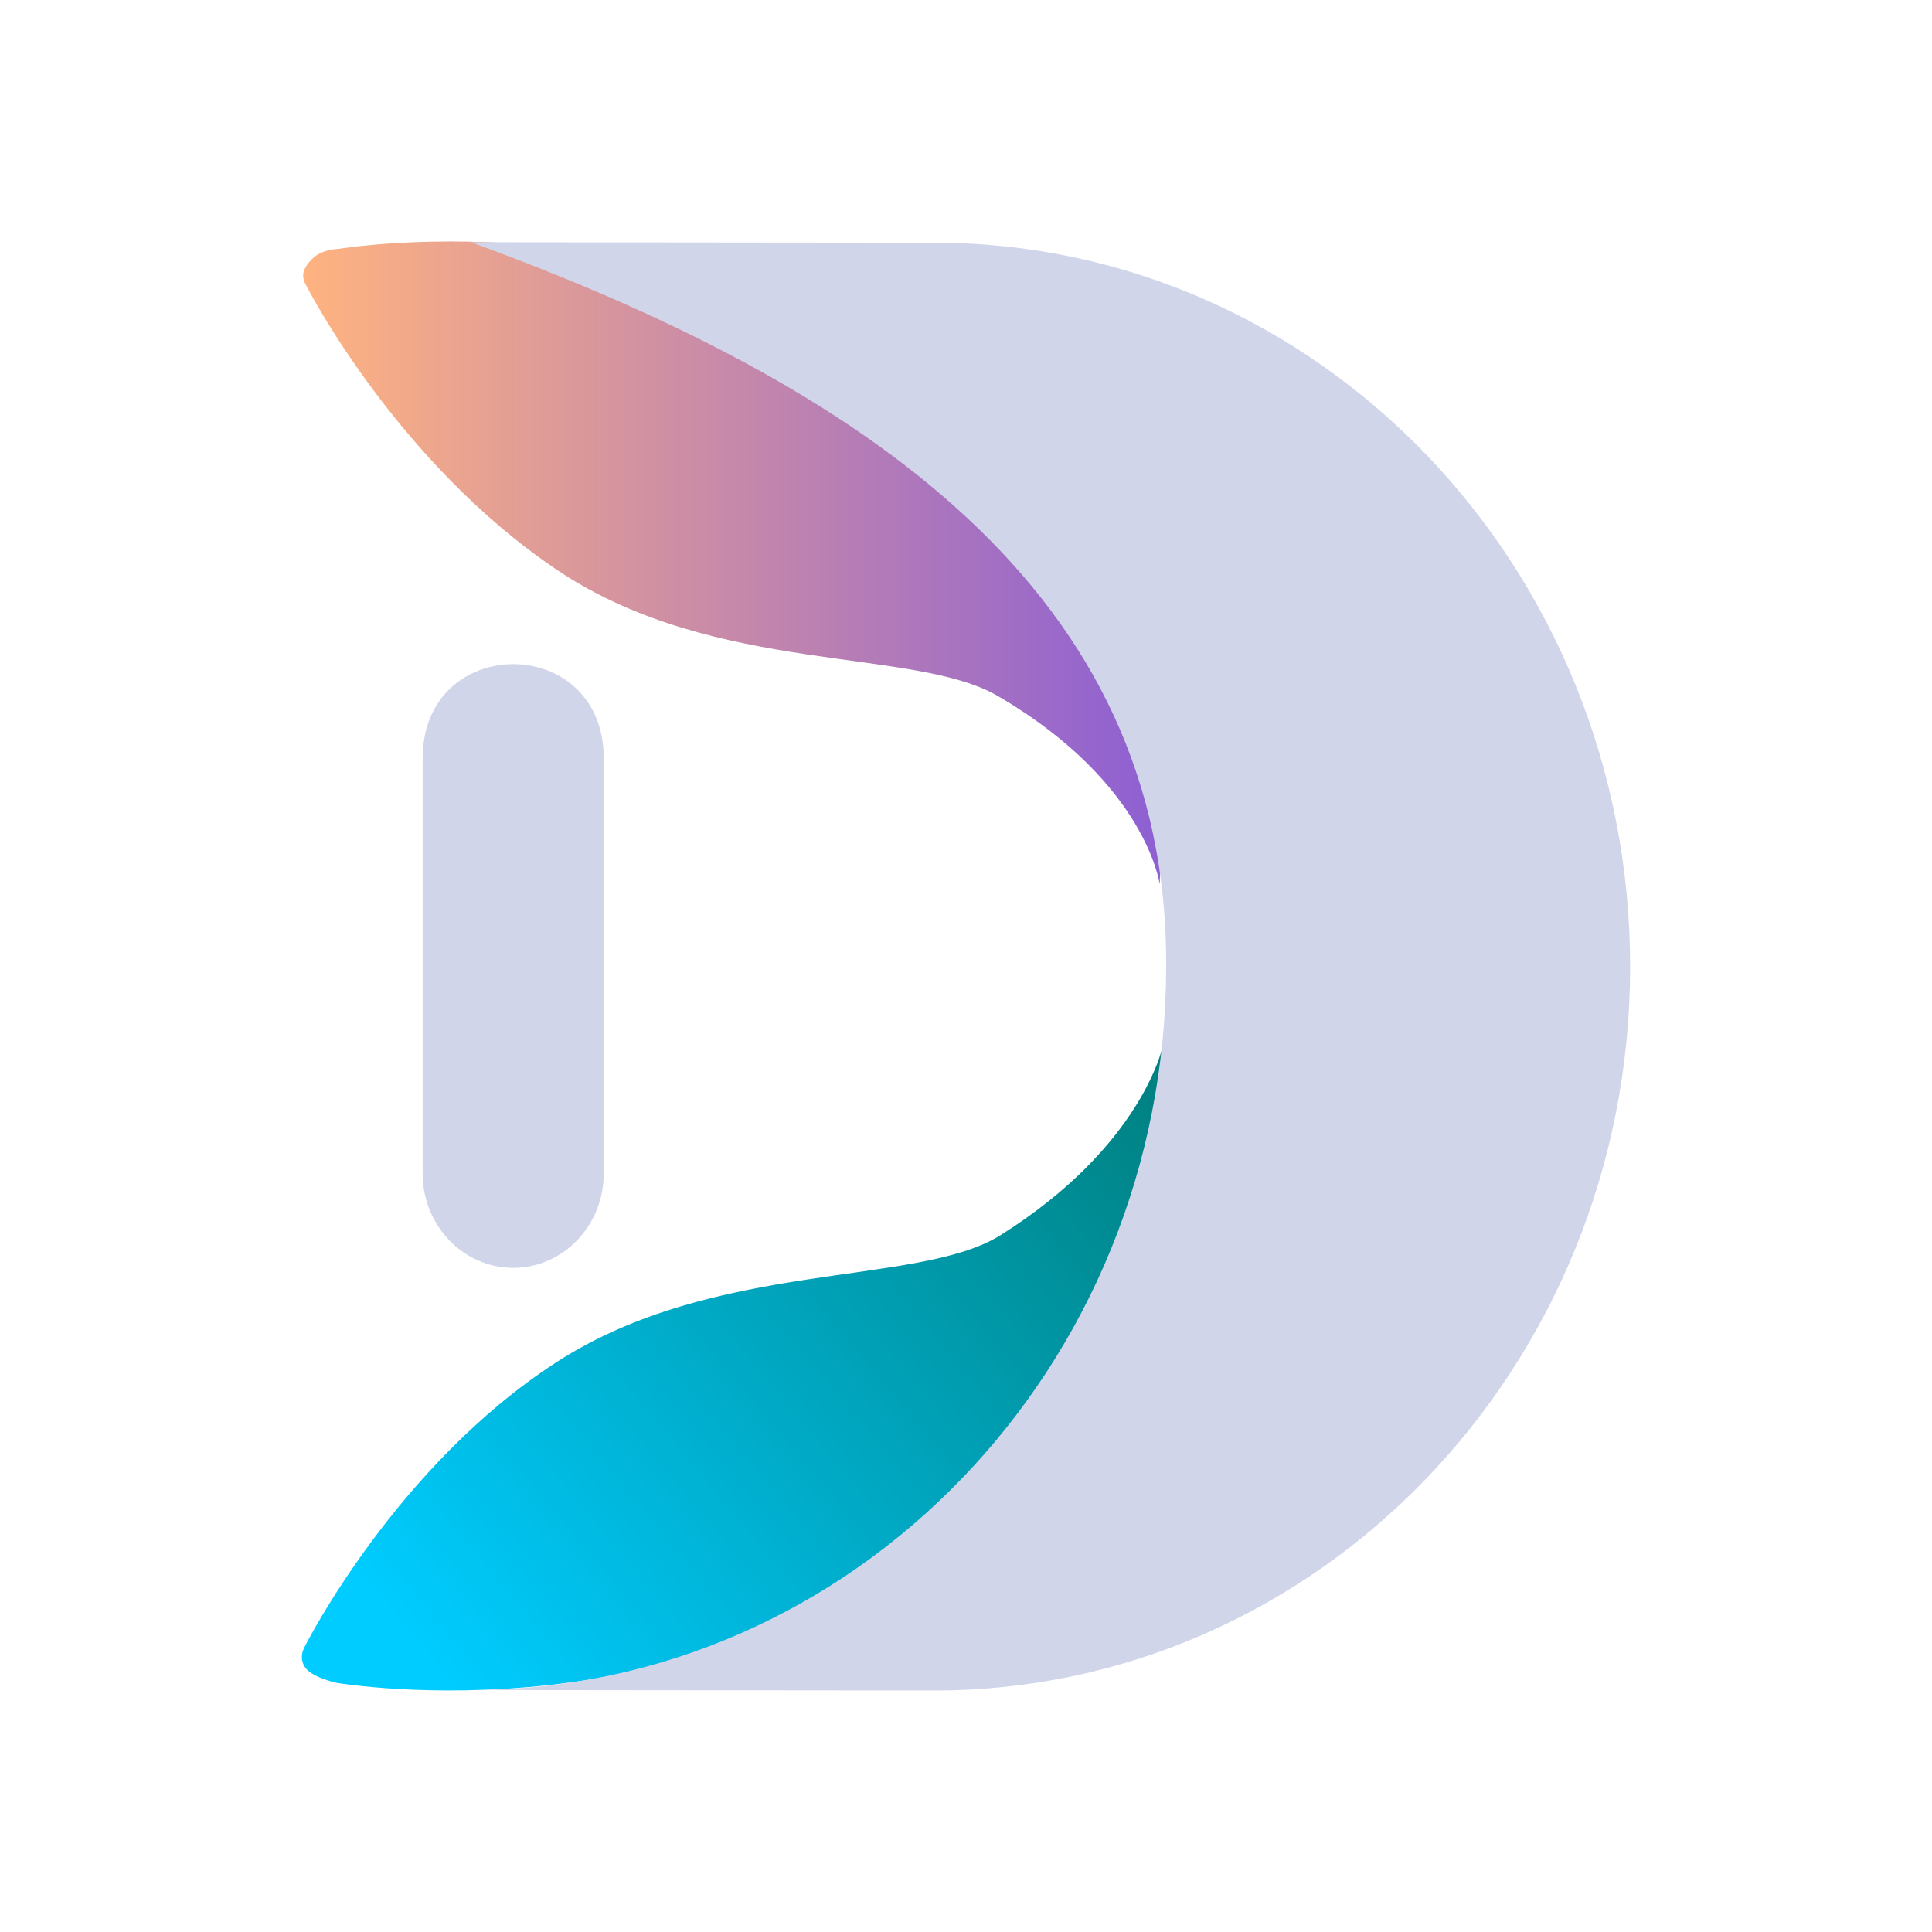 <?xml version="1.0" encoding="UTF-8" standalone="no"?>
<svg
   viewBox="0 0 32 32"
   id="svg2"
   version="1.1"
   sodipodi:docname="start.svg"
   inkscape:version="1.2.1 (9c6d41e410, 2022-07-14)"
   width="32"
   height="32"
   xmlns:inkscape="http://www.inkscape.org/namespaces/inkscape"
   xmlns:sodipodi="http://sodipodi.sourceforge.net/DTD/sodipodi-0.dtd"
   xmlns:xlink="http://www.w3.org/1999/xlink"
   xmlns="http://www.w3.org/2000/svg"
   xmlns:svg="http://www.w3.org/2000/svg"
   xmlns:rdf="http://www.w3.org/1999/02/22-rdf-syntax-ns#"
   xmlns:cc="http://creativecommons.org/ns#"
   xmlns:dc="http://purl.org/dc/elements/1.1/">
  <sodipodi:namedview
     pagecolor="#ffffff"
     bordercolor="#000000"
     borderopacity="1"
     objecttolerance="10"
     gridtolerance="10"
     guidetolerance="10"
     inkscape:pageopacity="0"
     inkscape:pageshadow="2"
     inkscape:window-width="1920"
     inkscape:window-height="1008"
     id="namedview17"
     showgrid="false"
     inkscape:zoom="10"
     inkscape:cx="1.7"
     inkscape:cy="24.15"
     inkscape:window-x="0"
     inkscape:window-y="0"
     inkscape:window-maximized="1"
     inkscape:current-layer="svg2"
     inkscape:lockguides="false"
     inkscape:document-rotation="0"
     inkscape:showpageshadow="true"
     inkscape:pagecheckerboard="0"
     inkscape:deskcolor="#cccccc">
    <inkscape:grid
       type="xygrid"
       id="grid7212"
       originx="0"
       originy="0" />
  </sodipodi:namedview>
  <defs
     id="defs3051">
    <linearGradient
       inkscape:collect="always"
       id="linearGradient1366">
      <stop
         style="stop-color:#00ccff;stop-opacity:1"
         offset="0"
         id="stop1362" />
      <stop
         style="stop-color:#008080;stop-opacity:1"
         offset="1"
         id="stop1364" />
    </linearGradient>
    <linearGradient
       inkscape:collect="always"
       id="linearGradient1006">
      <stop
         style="stop-color:#ffb380;stop-opacity:1"
         offset="0"
         id="stop1002" />
      <stop
         style="stop-color:#8d5fd3;stop-opacity:1"
         offset="1"
         id="stop1004" />
    </linearGradient>
    <style
       type="text/css"
       id="current-color-scheme">.ColorScheme-Text { color:#d1d5e9; }
</style>
    <linearGradient
       id="SVGID_1_"
       gradientUnits="userSpaceOnUse"
       x1="24.838"
       y1="33.654"
       x2="46.732"
       y2="55.548"
       gradientTransform="matrix(-0.509,-0.022,0.02,-0.575,30.44,35.519)">
      <stop
         offset="0.353"
         style="stop-color:#ffb380;stop-opacity:1"
         id="stop14" />
      <stop
         offset="0.698"
         style="stop-color:#9b73d9;stop-opacity:1;"
         id="stop16" />
    </linearGradient>
    <linearGradient
       id="SVGID_2_"
       gradientUnits="userSpaceOnUse"
       x1="24.859"
       y1="30.388"
       x2="46.753"
       y2="8.493"
       gradientTransform="matrix(-0.509,-0.022,0.02,-0.571,31.232,35.265)">
      <stop
         offset="0.371"
         style="stop-color:#16B8C3"
         id="stop23" />
      <stop
         offset="0.742"
         style="stop-color:#02AEF0"
         id="stop25" />
    </linearGradient>
    <linearGradient
       id="SVGID_1_-3"
       gradientUnits="userSpaceOnUse"
       x1="24.838"
       y1="33.654"
       x2="46.732"
       y2="55.548"
       gradientTransform="matrix(-0.549,-5.5912523e-4,5.3755e-4,-0.571,32.472,34.297)"
       xlink:href="#linearGradient1006">
      <stop
         offset="0.357"
         style="stop-color:#EF6B2E"
         id="stop822" />
      <stop
         offset="0.633"
         style="stop-color:#F19F00"
         id="stop824" />
    </linearGradient>
    <linearGradient
       id="SVGID_2_-6"
       gradientUnits="userSpaceOnUse"
       x1="24.859"
       y1="30.388"
       x2="46.753"
       y2="8.493"
       gradientTransform="matrix(-0.549,-5.5912523e-4,5.3755e-4,-0.571,32.472,34.297)">
      <stop
         offset="0.371"
         style="stop-color:#16B8C3"
         id="stop831" />
      <stop
         offset="0.742"
         style="stop-color:#02AEF0"
         id="stop833" />
    </linearGradient>
    <linearGradient
       inkscape:collect="always"
       xlink:href="#linearGradient1006"
       id="linearGradient1169"
       x1="5.022"
       y1="9.321"
       x2="19.214"
       y2="9.321"
       gradientUnits="userSpaceOnUse" />
    <linearGradient
       inkscape:collect="always"
       xlink:href="#linearGradient1366"
       id="linearGradient1368"
       x1="5"
       y1="25"
       x2="17"
       y2="15"
       gradientUnits="userSpaceOnUse" />
    <linearGradient
       inkscape:collect="always"
       xlink:href="#linearGradient1006"
       id="linearGradient1169-3"
       x1="5.022"
       y1="9.321"
       x2="19.214"
       y2="9.321"
       gradientUnits="userSpaceOnUse"
       gradientTransform="matrix(0.667,0,0,0.667,-21.633,10.333)" />
    <linearGradient
       inkscape:collect="always"
       xlink:href="#linearGradient1366"
       id="linearGradient1368-5"
       x1="5"
       y1="25"
       x2="17"
       y2="15"
       gradientUnits="userSpaceOnUse"
       gradientTransform="matrix(0.667,0,0,0.667,-21.633,10.333)" />
  </defs>
  <g
     id="start-here-kde">
    <rect
       style="fill:none;fill-rule:evenodd;stroke:none;stroke-width:1px;stroke-linecap:butt;stroke-linejoin:miter;stroke-opacity:1"
       id="rect3343"
       width="32"
       height="32"
       x="0"
       y="0" />
    <path
       fill-rule="evenodd"
       clip-rule="evenodd"
       d="M 16.575,11.557 C 15.203,10.699 11.855,11.21 9.222,9.437 6.588,7.664 5.109,4.808 5.054,4.694 c -0.055,-0.114 -0.055,-0.228 0.11,-0.4 0.165,-0.171 0.439,-0.171 0.439,-0.171 0,0 6.094,-1.021 9.988,2.808 3.949,3.829 3.616,7.711 3.616,7.711 0,0 -0.218,-1.656 -2.632,-3.086 z"
       id="path827"
       style="fill:url(#linearGradient1169);fill-opacity:1" />
    <path
       fill-rule="evenodd"
       clip-rule="evenodd"
       d="m 19.259,17.326 c 0,0 0.271,3.94 -3.63,7.704 -3.956,3.878 -10.048,2.844 -10.048,2.844 0,0 -0.274,-0.057 -0.439,-0.172 -0.165,-0.114 -0.164,-0.286 -0.109,-0.4 0.055,-0.114 1.54,-3.024 4.176,-4.735 2.636,-1.71 5.984,-1.25 7.357,-2.105 2.362,-1.482 2.693,-3.137 2.693,-3.137 z"
       id="path836"
       style="fill:url(#linearGradient1368);fill-opacity:1" />
    <path
       fill-rule="evenodd"
       clip-rule="evenodd"
       d="M 19.315,16.013 C 19.35,9.808 14.329,6.391 7.799,4.012 l 7.685,0.008 c 6.367,0.006 11.522,5.379 11.516,12.002 -0.007,6.623 -5.171,11.985 -11.538,11.978 l -7.685,-0.008 c 6.367,0.006 11.532,-5.355 11.538,-11.978 z"
       id="path840"
       style="fill:currentColor;fill-opacity:1;stroke-width:0.56"
       sodipodi:nodetypes="ccccccc"
       class="ColorScheme-Text" />
    <path
       d="M 8.5,21 C 7.672,20.999 7.001,20.3 7,19.437 v -6.876 c 0.002,-2.081 2.998,-2.081 3,0 v 6.876 C 9.999,20.3 9.328,20.999 8.5,21 Z m 0,-9.377 z"
       id="path10"
       style="fill:currentColor;fill-opacity:1;stroke-width:0.306"
       sodipodi:nodetypes="cccccccccccc"
       class="ColorScheme-Text" />
  </g>
  <g
     id="22-22-start-here-kde">
    <rect
       style="fill:none;fill-opacity:1;stroke:none"
       id="rect4150"
       width="22"
       height="22"
       x="-22"
       y="10" />
    <path
       fill-rule="evenodd"
       clip-rule="evenodd"
       d="m -10.583,18.038 c -0.914,-0.572 -3.147,-0.232 -4.902,-1.413 -1.755,-1.182 -2.742,-3.086 -2.778,-3.162 -0.037,-0.076 -0.036,-0.152 0.073,-0.266 0.11,-0.114 0.293,-0.114 0.293,-0.114 0,0 4.063,-0.681 6.658,1.872 2.632,2.553 2.41,5.141 2.41,5.141 0,0 -0.145,-1.104 -1.755,-2.057 z"
       id="path827-6"
       style="fill:url(#linearGradient1169-3);fill-opacity:1;stroke-width:0.667" />
    <path
       fill-rule="evenodd"
       clip-rule="evenodd"
       d="m -8.794,21.884 c 0,0 0.18,2.627 -2.42,5.136 -2.637,2.586 -6.699,1.896 -6.699,1.896 0,0 -0.183,-0.038 -0.293,-0.114 -0.11,-0.076 -0.11,-0.19 -0.073,-0.267 0.037,-0.076 1.027,-2.016 2.784,-3.156 1.758,-1.14 3.99,-0.833 4.905,-1.403 1.574,-0.988 1.795,-2.092 1.795,-2.092 z"
       id="path836-2"
       style="fill:url(#linearGradient1368-5);fill-opacity:1;stroke-width:0.667" />
    <path
       fill-rule="evenodd"
       clip-rule="evenodd"
       d="m -8.756,21.009 c 0.023,-4.137 -3.324,-6.415 -7.677,-8.001 l 5.123,0.005 c 4.245,0.004 7.681,3.586 7.677,8.001 -0.005,4.415 -3.447,7.99 -7.692,7.985 l -5.123,-0.005 c 4.245,0.004 7.688,-3.57 7.692,-7.985 z"
       id="path840-9"
       style="fill:currentColor;fill-opacity:1;stroke-width:0.373"
       sodipodi:nodetypes="ccccccc"
       class="ColorScheme-Text" />
    <path
       d="m -15.967,24.333 c -0.552,-6.66e-4 -0.999,-0.467 -1,-1.042 v -4.584 c 0.002,-1.388 1.998,-1.388 2,0 v 4.584 c -6.61e-4,0.575 -0.448,1.041 -1,1.042 z m 0,-6.251 z"
       id="path10-1"
       style="fill:currentColor;fill-opacity:1;stroke-width:0.204"
       sodipodi:nodetypes="cccccccccccc"
       class="ColorScheme-Text" />
  </g>
</svg>
